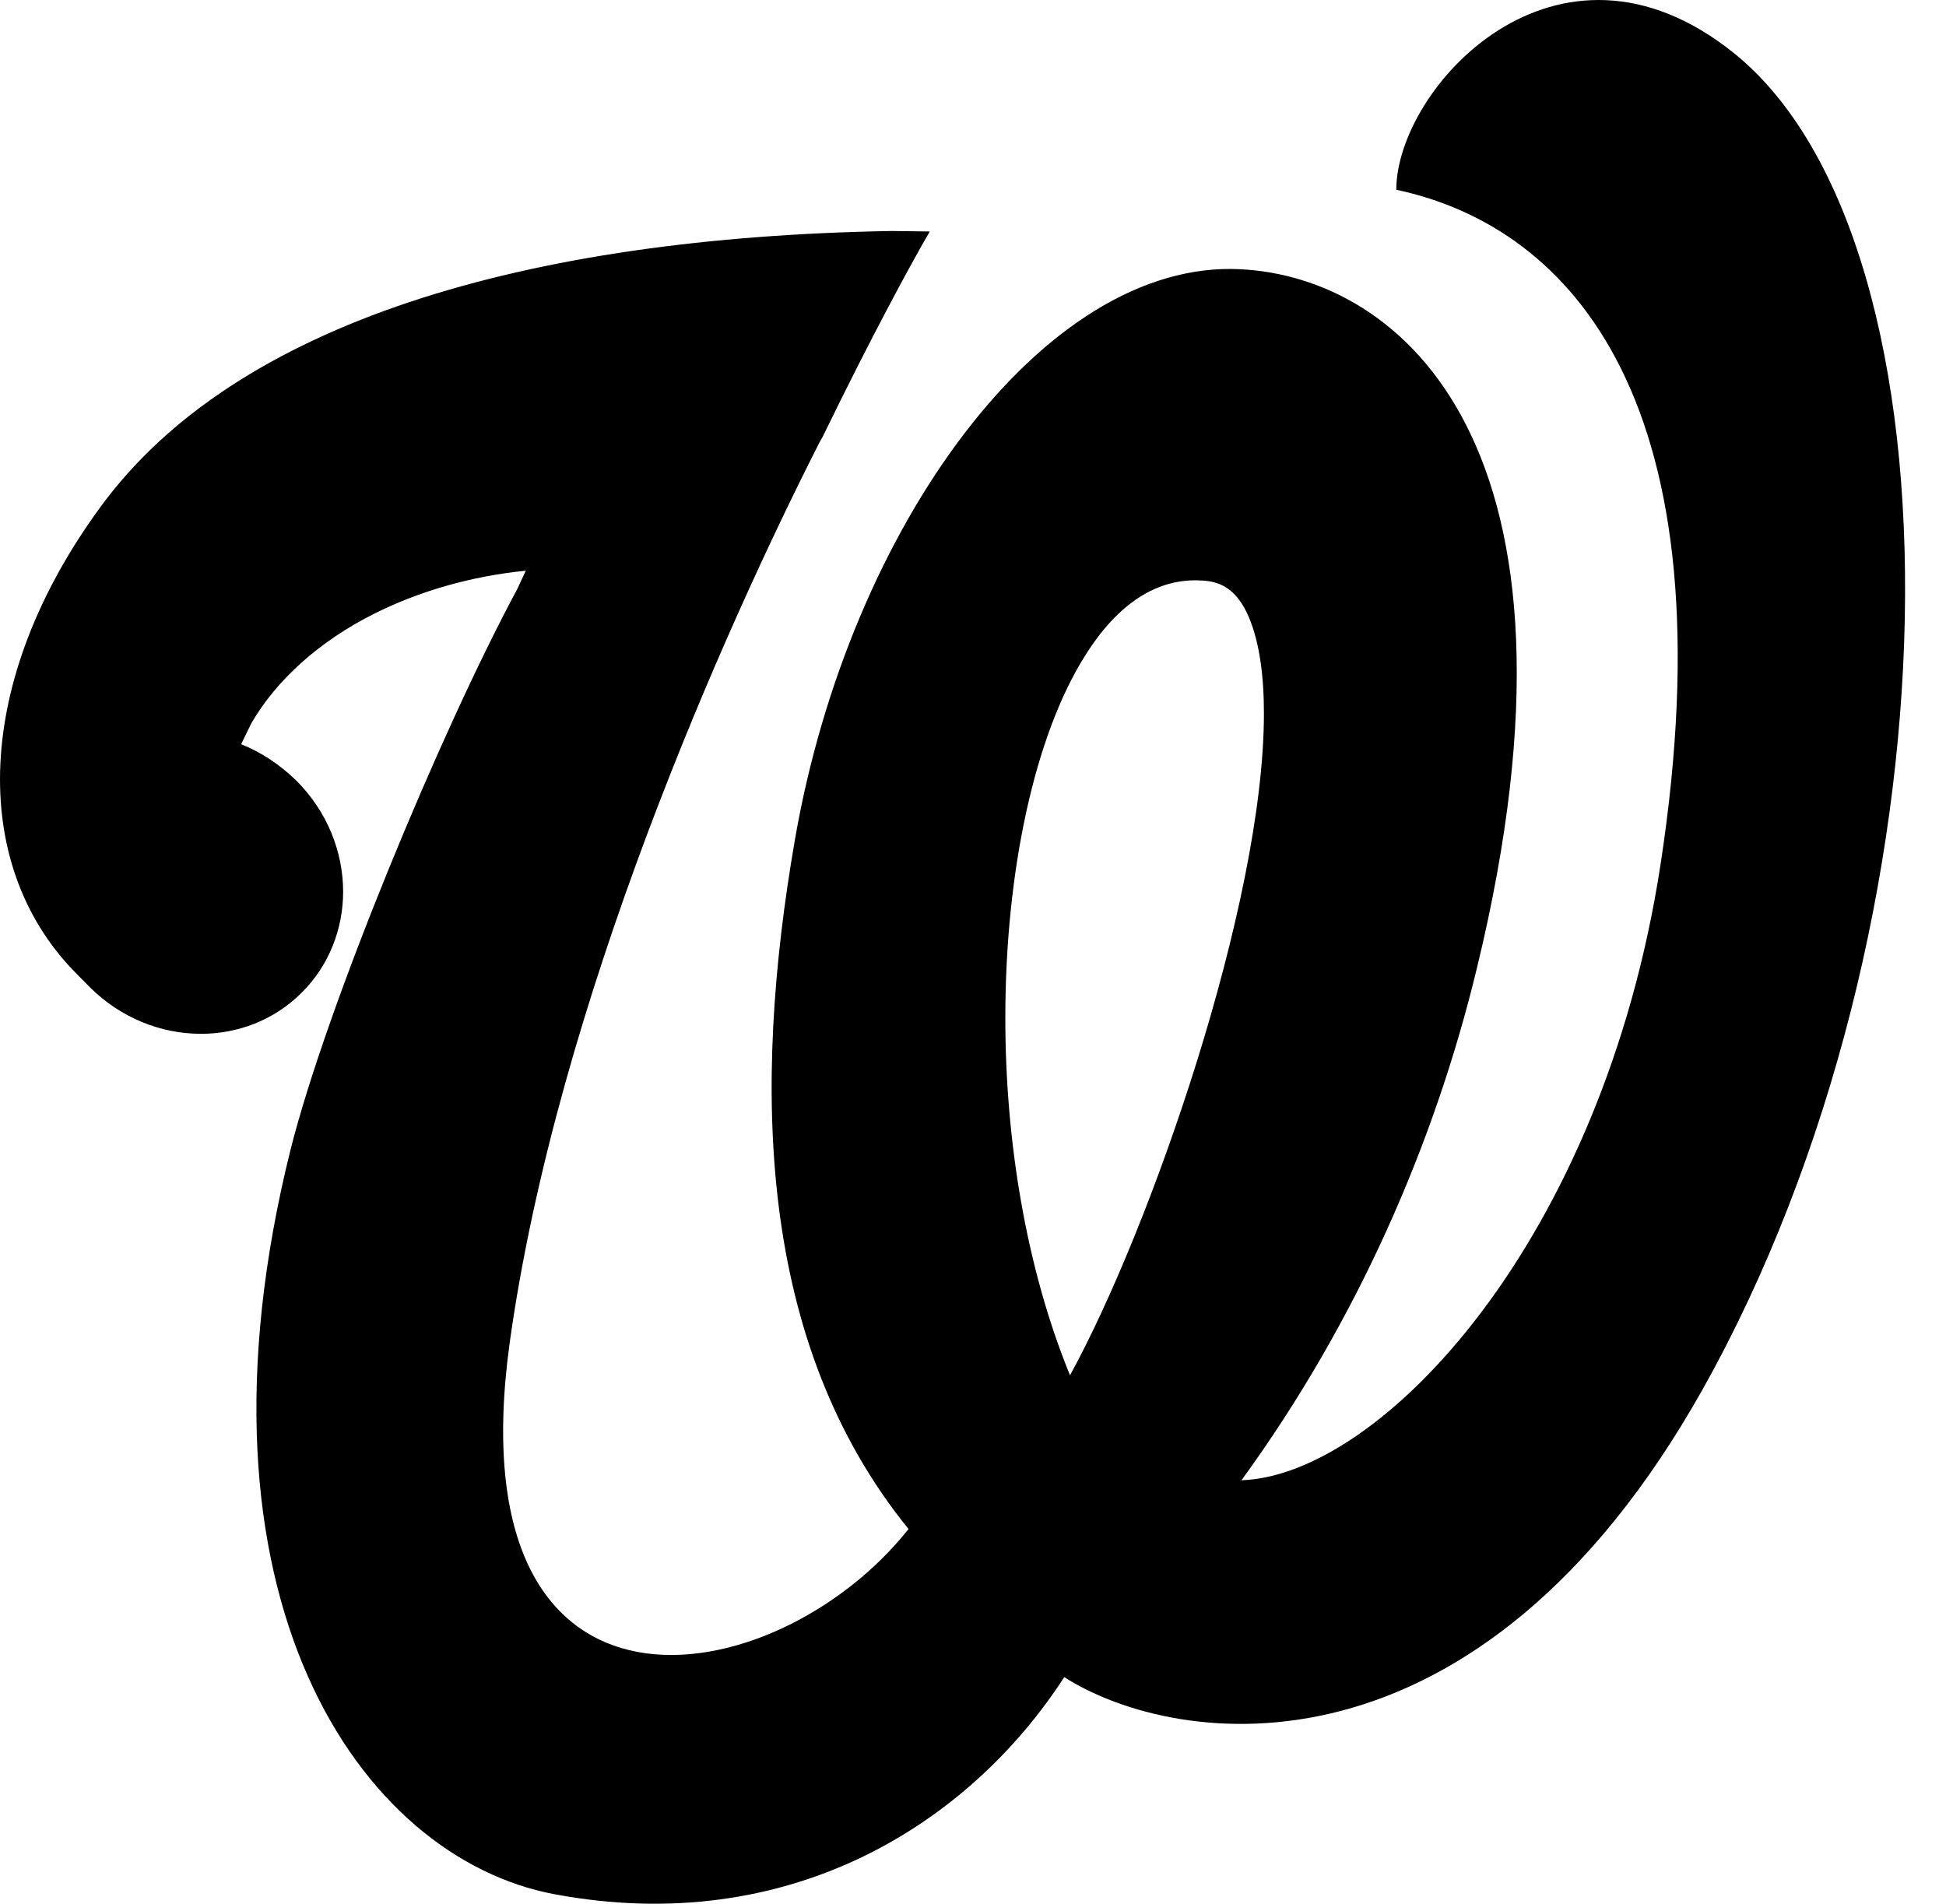 <?xml version="1.0" encoding="UTF-8"?>
<svg width="46px" height="45px" viewBox="0 0 46 45" version="1.1" xmlns="http://www.w3.org/2000/svg" xmlns:xlink="http://www.w3.org/1999/xlink">
    <!-- Generator: Sketch 42 (36781) - http://www.bohemiancoding.com/sketch -->
    <title>washington-nationals</title>
    <desc>Created with Sketch.</desc>
    <defs></defs>
    <g id="Spritesheet" stroke="none" stroke-width="1" fill="none" fill-rule="evenodd">
        <g id="Artboard" transform="translate(-271, -6571)" fill="#000000">
            <g id="W" transform="translate(47, 6520)">
                <g id="Group-6-Copy" transform="translate(224, 51)">
                    <g id="Sprites/W/Washington-Nationals">
                        <path d="M40.98,1.25 C36.798,-2.102 33.006,2.087 33.006,4.485 C37.183,5.377 40.921,9.566 39.251,20.442 C37.884,29.34 32.641,34.878 29.346,34.99 C32.077,31.24 33.917,27.013 34.912,22.882 C37.913,10.529 33.114,6.547 29.317,6.364 C24.705,6.128 20.08,12.42 18.791,19.845 C17.772,25.727 17.904,31.738 21.476,36.143 C18.31,40.134 10.718,41.37 12.048,31.742 C13.167,23.691 17.162,14.805 19.379,10.442 L19.446,10.326 C20.631,7.887 21.576,6.161 21.978,5.472 L21.083,5.46 C12.45,5.609 5.566,7.609 2.371,11.989 C-0.633,16.091 -0.72,20.414 1.758,22.965 L2.122,23.334 C2.852,24.06 3.801,24.437 4.75,24.437 L4.754,24.437 C5.612,24.437 6.474,24.122 7.129,23.467 C7.788,22.815 8.111,21.94 8.111,21.078 C8.111,20.127 7.73,19.178 7.005,18.452 C6.611,18.07 6.172,17.78 5.703,17.593 L5.711,17.568 L5.935,17.108 C6.519,16.091 7.535,15.162 8.853,14.503 C9.893,13.984 11.107,13.623 12.429,13.49 L12.226,13.926 C10.395,17.332 7.717,23.807 6.868,27.175 C4.236,37.732 8.496,43.908 13.105,44.775 C18.654,45.812 22.906,43.12 25.157,39.644 C27.838,41.349 34.925,42.328 40.254,32.829 C46.384,21.894 46.607,5.767 40.98,1.25 M25.293,32.509 C24.245,29.946 23.764,26.93 23.764,24.064 C23.764,20.604 24.456,17.389 25.65,15.498 C26.429,14.254 27.37,13.652 28.418,13.723 C28.795,13.743 29.218,13.872 29.525,14.598 C29.769,15.183 29.877,15.962 29.877,16.863 C29.877,21.372 27.183,29.066 25.293,32.509" id="washington-nationals"></path>
                    </g>
                </g>
            </g>
        </g>
    </g>
</svg>